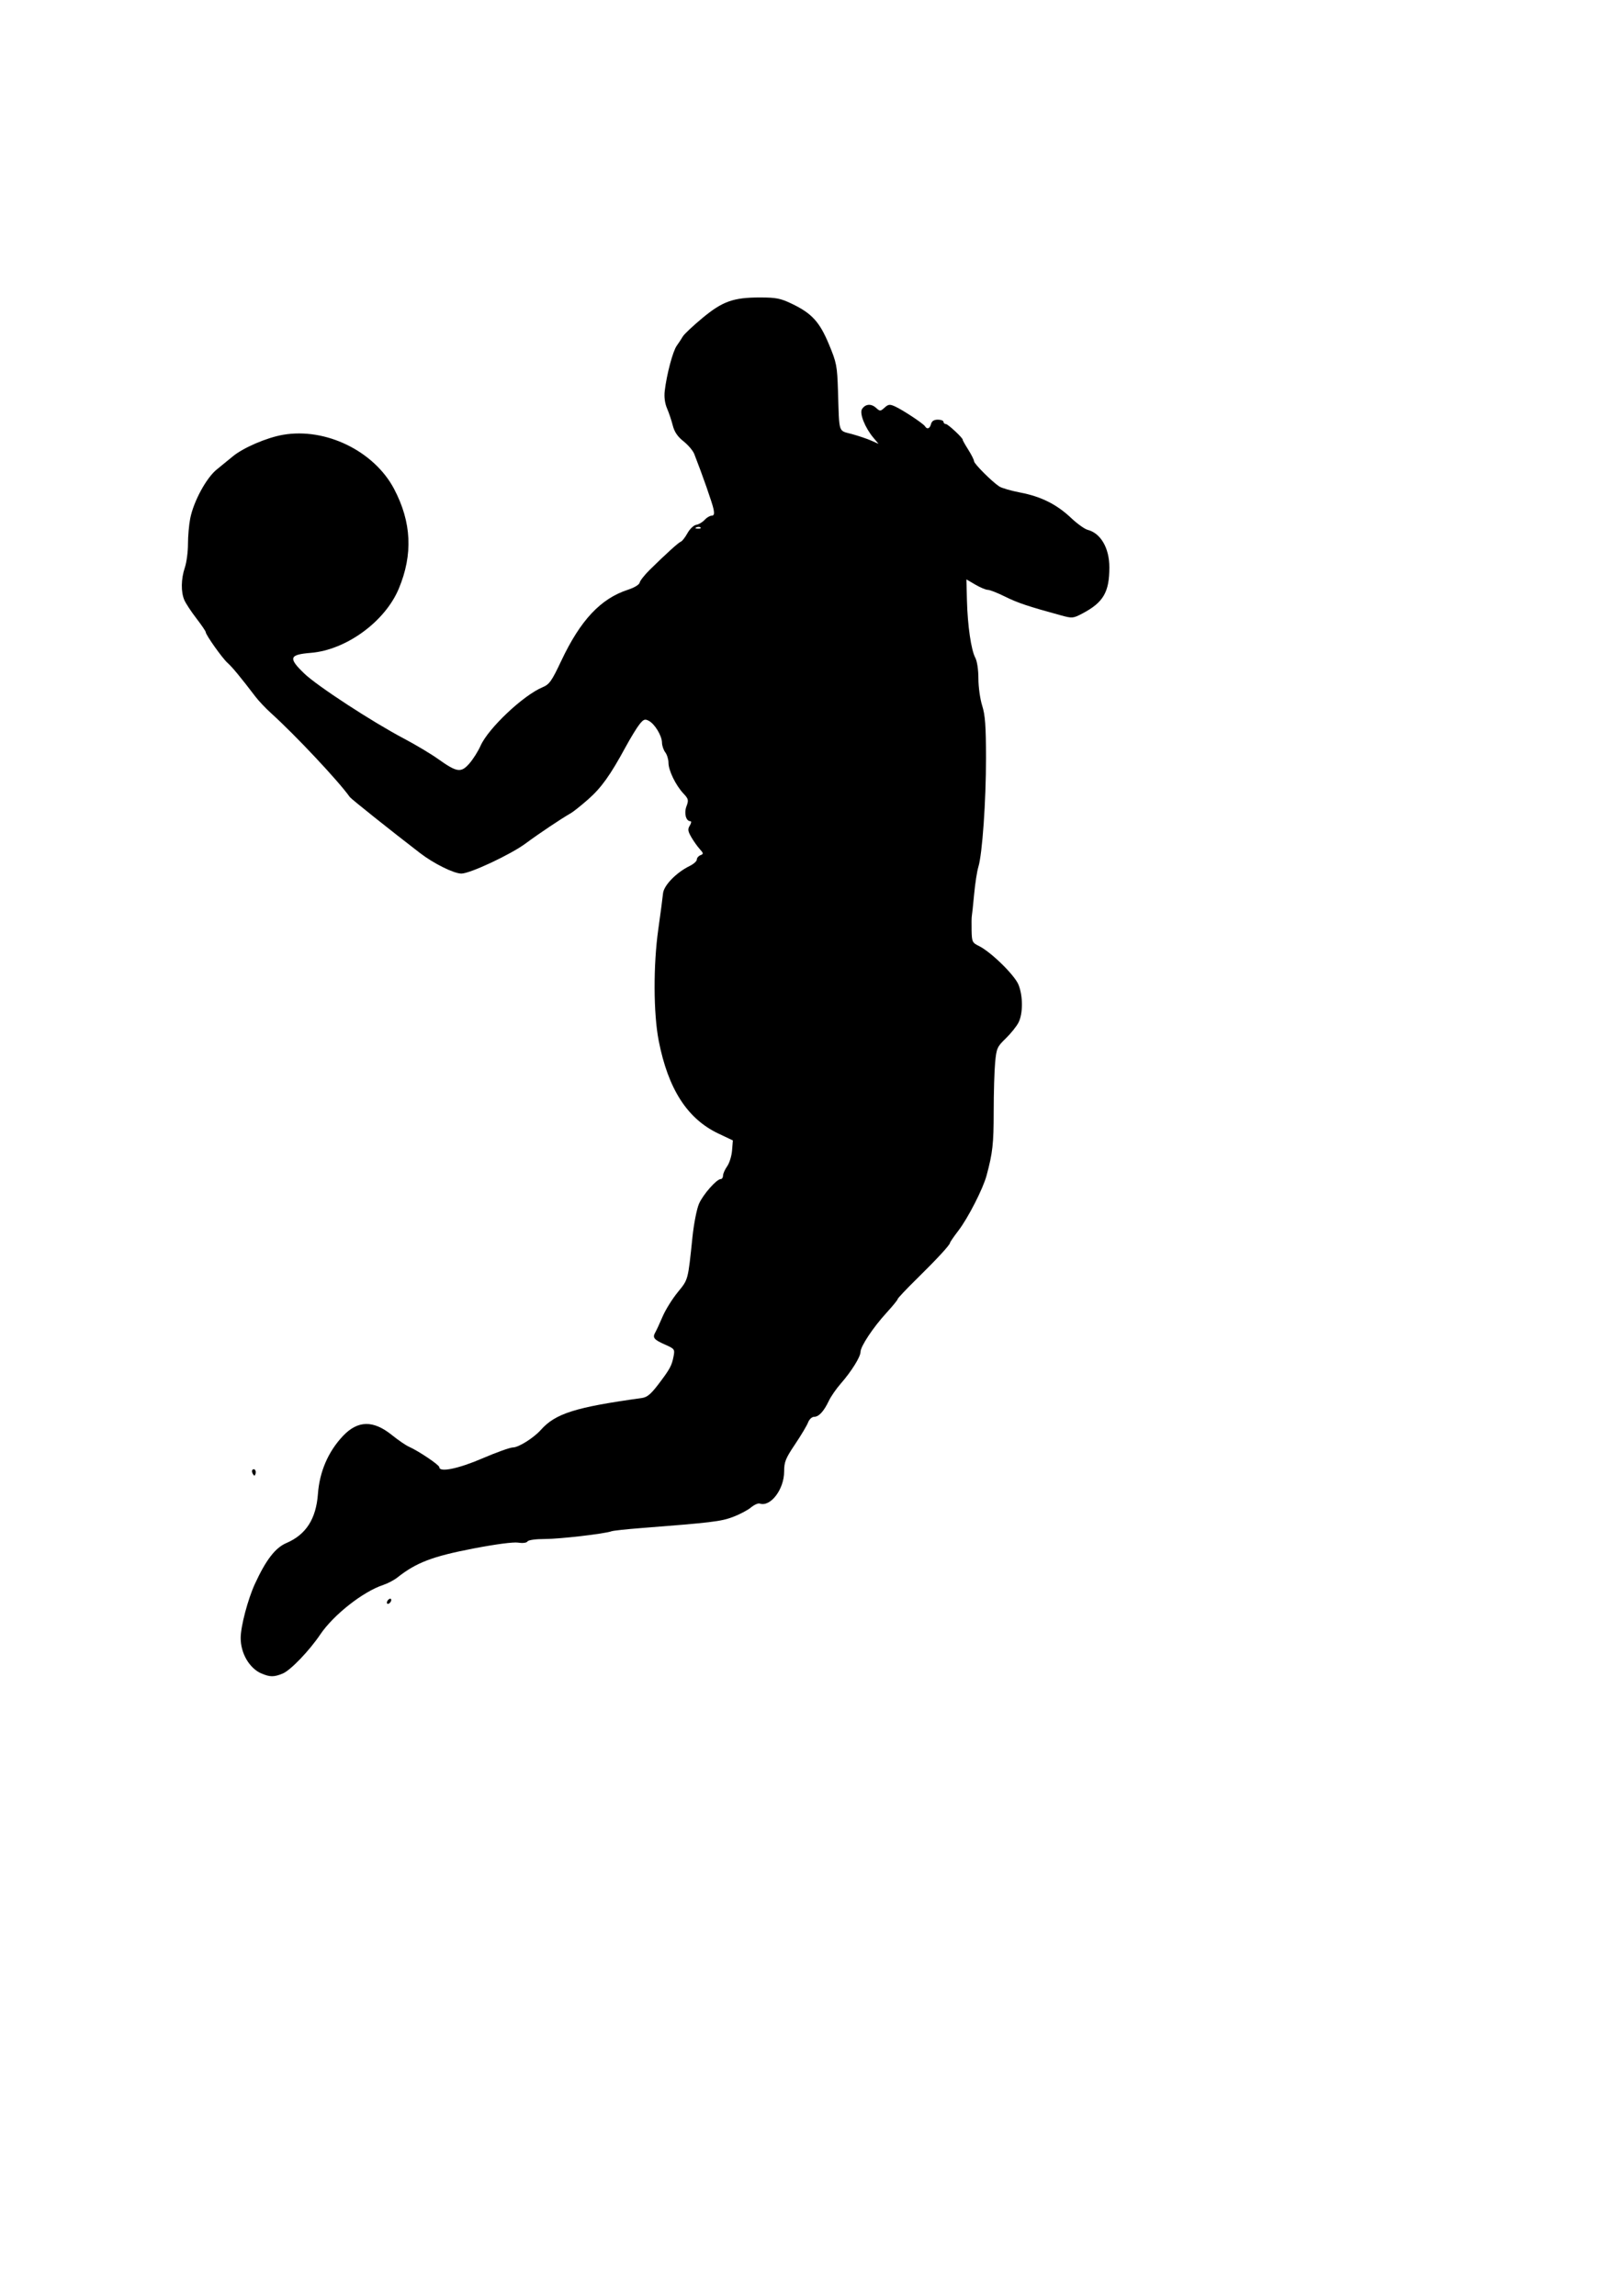 <svg xmlns:rdf="http://www.w3.org/1999/02/22-rdf-syntax-ns#" xmlns="http://www.w3.org/2000/svg" height="297mm" width="210mm" version="1.1" xmlns:cc="http://creativecommons.org/ns#" xmlns:dc="http://purl.org/dc/elements/1.1/" viewBox="0 0 744.094 1052.362">
 <path d="m119.84 767.1c-5.554-2.45-9.517-9.262-9.495-16.318.017-5.332 3.28-17.7 6.541-24.787 5.03-10.932 9.332-16.52 14.382-18.679 9.03-3.86 13.651-11.054 14.496-22.567.748-10.182 4.719-19.371 11.454-26.502 6.806-7.206 13.873-7.35 22.438-.456 2.877 2.316 6.388 4.722 7.8 5.346 4.409 1.948 13.944 8.361 13.944 9.378 0 2.522 8.71.749 19.807-4.031 6.385-2.751 12.678-5.001 13.984-5.001 2.555 0 9.486-4.36 12.742-8.015 6.72-7.543 15.808-10.417 46.24-14.62 2.501-.346 4.191-1.734 7.657-6.289 5.317-6.987 6.171-8.562 6.993-12.895.599-3.158.421-3.404-3.821-5.279-5.226-2.311-5.956-3.206-4.58-5.62.561-.985 2.082-4.274 3.378-7.309 1.296-3.035 4.401-8.025 6.898-11.09 4.891-6.002 4.678-5.205 6.783-25.4.634-6.085 1.975-12.884 3.001-15.212 1.881-4.27 8.084-11.293 9.975-11.293.569 0 1.034-.718 1.034-1.596 0-.878.848-2.791 1.885-4.251 1.037-1.46 2.05-4.727 2.252-7.26l.367-4.605-6.629-3.142c-14.25-6.754-23.029-20.393-27.361-42.508-2.442-12.466-2.527-34.69-.197-51.161 1.012-7.151 1.987-14.532 2.166-16.402.355-3.698 6.07-9.575 12.256-12.605 1.789-.876 3.252-2.199 3.252-2.939 0-.74.743-1.631 1.651-1.98 1.485-.57 1.449-.856-.356-2.858-1.104-1.223-2.85-3.696-3.88-5.495-1.549-2.705-1.659-3.614-.636-5.251.69-1.103.806-1.98.263-1.98-2.039 0-3.001-3.66-1.798-6.844 1.061-2.811.924-3.378-1.427-5.885-3.512-3.745-6.825-10.563-6.825-14.046 0-1.567-.661-3.723-1.469-4.791-.808-1.068-1.485-3.067-1.505-4.442-.045-3.167-3.28-8.53-6.034-10.003-1.806-.966-2.426-.733-4.307 1.623-1.208 1.513-4.058 6.178-6.333 10.365-7.07 13.012-11.131 18.687-17.193 24.02-3.218 2.831-6.784 5.677-7.925 6.324-4.329 2.456-14.638 9.358-20.739 13.886-6.827 5.066-25.454 13.795-29.438 13.795-3.456 0-12.667-4.565-18.947-9.39-13.15-10.103-31.605-24.82-32.215-25.689-5.006-7.131-24.973-28.396-36.094-38.441-2.439-2.204-5.637-5.579-7.106-7.501-6.855-8.994-10.74-13.691-12.826-15.531-2.396-2.113-10.03-12.867-10.03-14.131 0-.409-1.931-3.246-4.29-6.306-2.36-3.06-4.837-6.822-5.504-8.361-1.623-3.741-1.532-9.687.227-14.921.793-2.357 1.438-7.211 1.434-10.787-.004-3.576.458-8.845 1.027-11.709 1.563-7.875 7.371-18.588 12.181-22.467 2.271-1.832 5.548-4.51 7.283-5.952 4.807-3.997 15.559-8.629 23.061-9.935 19.563-3.405 41.811 7.441 50.961 24.844 8.007 15.23 8.695 29.994 2.129 45.701-6.314 15.104-24.125 28.088-40.338 29.408-9.921.807-10.4 2.332-2.981 9.475 5.936 5.715 31.178 22.175 45.876 29.917 5.229 2.754 12.218 6.937 15.53 9.295 8.601 6.125 10.45 6.39 14.265 2.047 1.706-1.942 4.016-5.596 5.133-8.12 3.547-8.014 19.568-23.147 28.419-26.844 3.159-1.319 4.179-2.757 8.598-12.119 8.799-18.645 18.063-28.519 30.581-32.594 2.954-.962 5.184-2.321 5.37-3.273.176-.896 2.276-3.551 4.666-5.9 7.628-7.496 13.132-12.473 14.241-12.878.592-.217 1.949-1.969 3.014-3.895 1.065-1.925 2.867-3.638 4.004-3.807 1.137-.168 2.86-1.181 3.828-2.25.968-1.069 2.423-1.944 3.232-1.944 1.111 0 1.32-.758.852-3.097-.527-2.635-5.043-15.537-8.813-25.177-.595-1.523-2.817-4.141-4.936-5.819-2.716-2.15-4.166-4.285-4.912-7.233-.582-2.3-1.766-5.827-2.631-7.837-1.003-2.331-1.387-5.228-1.063-8.001.886-7.564 3.71-18.207 5.494-20.706.946-1.325 2.218-3.263 2.827-4.306.609-1.043 4.615-4.811 8.902-8.374 9.256-7.691 14.221-9.469 26.449-9.467 7.384.001 9.408.4 14.579 2.876 9.183 4.398 12.744 8.29 17.044 18.627 3.51 8.44 3.769 9.782 4.142 21.504.629 19.753.02 17.872 6.334 19.594 3.027.825 7.024 2.175 8.883 3l3.378 1.499-2.377-2.825c-3.821-4.54-6.448-11.142-5.213-13.102 1.495-2.373 4.173-2.623 6.412-.597 1.833 1.658 2.024 1.655 3.933-.071 1.721-1.556 2.396-1.638 4.753-.574 3.559 1.607 12.99 7.841 13.771 9.103.977 1.58 2.215 1.124 2.777-1.024.354-1.352 1.365-2 3.119-2 1.427 0 2.595.45 2.595 1 0 .55.488 1 1.084 1.0.985 0 8.123 6.693 7.743 7.26-.089.133 1.041 2.145 2.511 4.472 1.47 2.327 2.672 4.721 2.672 5.319 0 1.162 8.148 9.321 11.547 11.562 1.122.739 5.468 2 9.657 2.801 9.51 1.819 16.684 5.402 23.259 11.617 2.805 2.651 6.22 5.108 7.588 5.459 6.03 1.547 9.996 8.39 9.988 17.232-.013 11.375-2.759 16.072-12.361 21.126-4.25 2.237-4.651 2.273-9.793.868-15.018-4.103-19.898-5.737-25.642-8.589-3.449-1.712-7.012-3.113-7.918-3.113-.906 0-3.488-1.079-5.738-2.397l-4.091-2.397.248 9.649c.298 11.616 1.916 22.685 3.843 26.306.825 1.549 1.413 5.535 1.413 9.57 0 3.803.778 9.36 1.729 12.348 1.375 4.321 1.733 9.216 1.751 23.936.024 19.642-1.699 44.196-3.51 50.009-.6 1.925-1.469 7.551-1.931 12.502-.463 4.951-.939 9.452-1.059 10.002-.12.55-.165 3.505-.1 6.566.111 5.237.31 5.66 3.371 7.165 5.502 2.706 16.377 13.355 18.143 17.766 2.079 5.194 2.076 13.217-.009 17.311-.896 1.76-3.525 5.037-5.844 7.281-3.937 3.811-4.258 4.537-4.869 11.002-.36 3.807-.657 14.004-.661 22.66-.009 14.654-.481 18.869-3.294 29.269-1.632 6.035-8.444 19.357-12.833 25.097-2.142 2.801-3.895 5.346-3.895 5.654 0 .94-6.041 7.488-15.261 16.541-4.816 4.729-8.757 8.907-8.757 9.286 0 .378-2.304 3.202-5.119 6.274-6.087 6.642-11.893 15.38-11.893 17.899 0 2.267-4.17 8.96-9.059 14.541-2.06 2.351-4.509 5.883-5.442 7.849-2.314 4.875-4.609 7.379-6.761 7.379-1.02 0-2.232 1.126-2.79 2.592-.542 1.425-3.233 5.935-5.98 10.021-4.345 6.464-4.994 8.083-4.994 12.463 0 8.189-6.264 16.395-11.207 14.68-.716-.248-2.533.572-4.038 1.822-1.505 1.251-5.257 3.216-8.337 4.369-5.418 2.026-9.756 2.547-42.037 5.052-6.645.516-12.724 1.173-13.51 1.461-3.157 1.159-23.745 3.55-30.564 3.55-4.24 0-7.558.462-7.957 1.108-.409.661-2.148.883-4.312.549-2.196-.338-10.34.736-20.64 2.722-18.679 3.602-26.082 6.434-34.742 13.288-1.504 1.19-4.412 2.718-6.461 3.394-9.267 3.057-22.812 13.714-28.884 22.726-5.026 7.459-13.6 16.38-17.181 17.875-3.978 1.661-5.941 1.65-9.801-.053zm201.37-525.3c-.333-.332-1.196-.368-1.918-.079-.798.319-.561.556.605.604 1.055.044 1.646-.193 1.313-.525zm-143.83 492.82c0-.55.45-1.278 1.001-1.618.55-.34 1.001-.168 1.001.382 0 .55-.45 1.278-1.001 1.618-.55.34-1.001.168-1.001-.382zm-61.46-59c-.431-.697-.514-1.538-.183-1.868.896-.895 1.872.421 1.388 1.872-.339 1.016-.575 1.016-1.205-.004z"/>
</svg>
